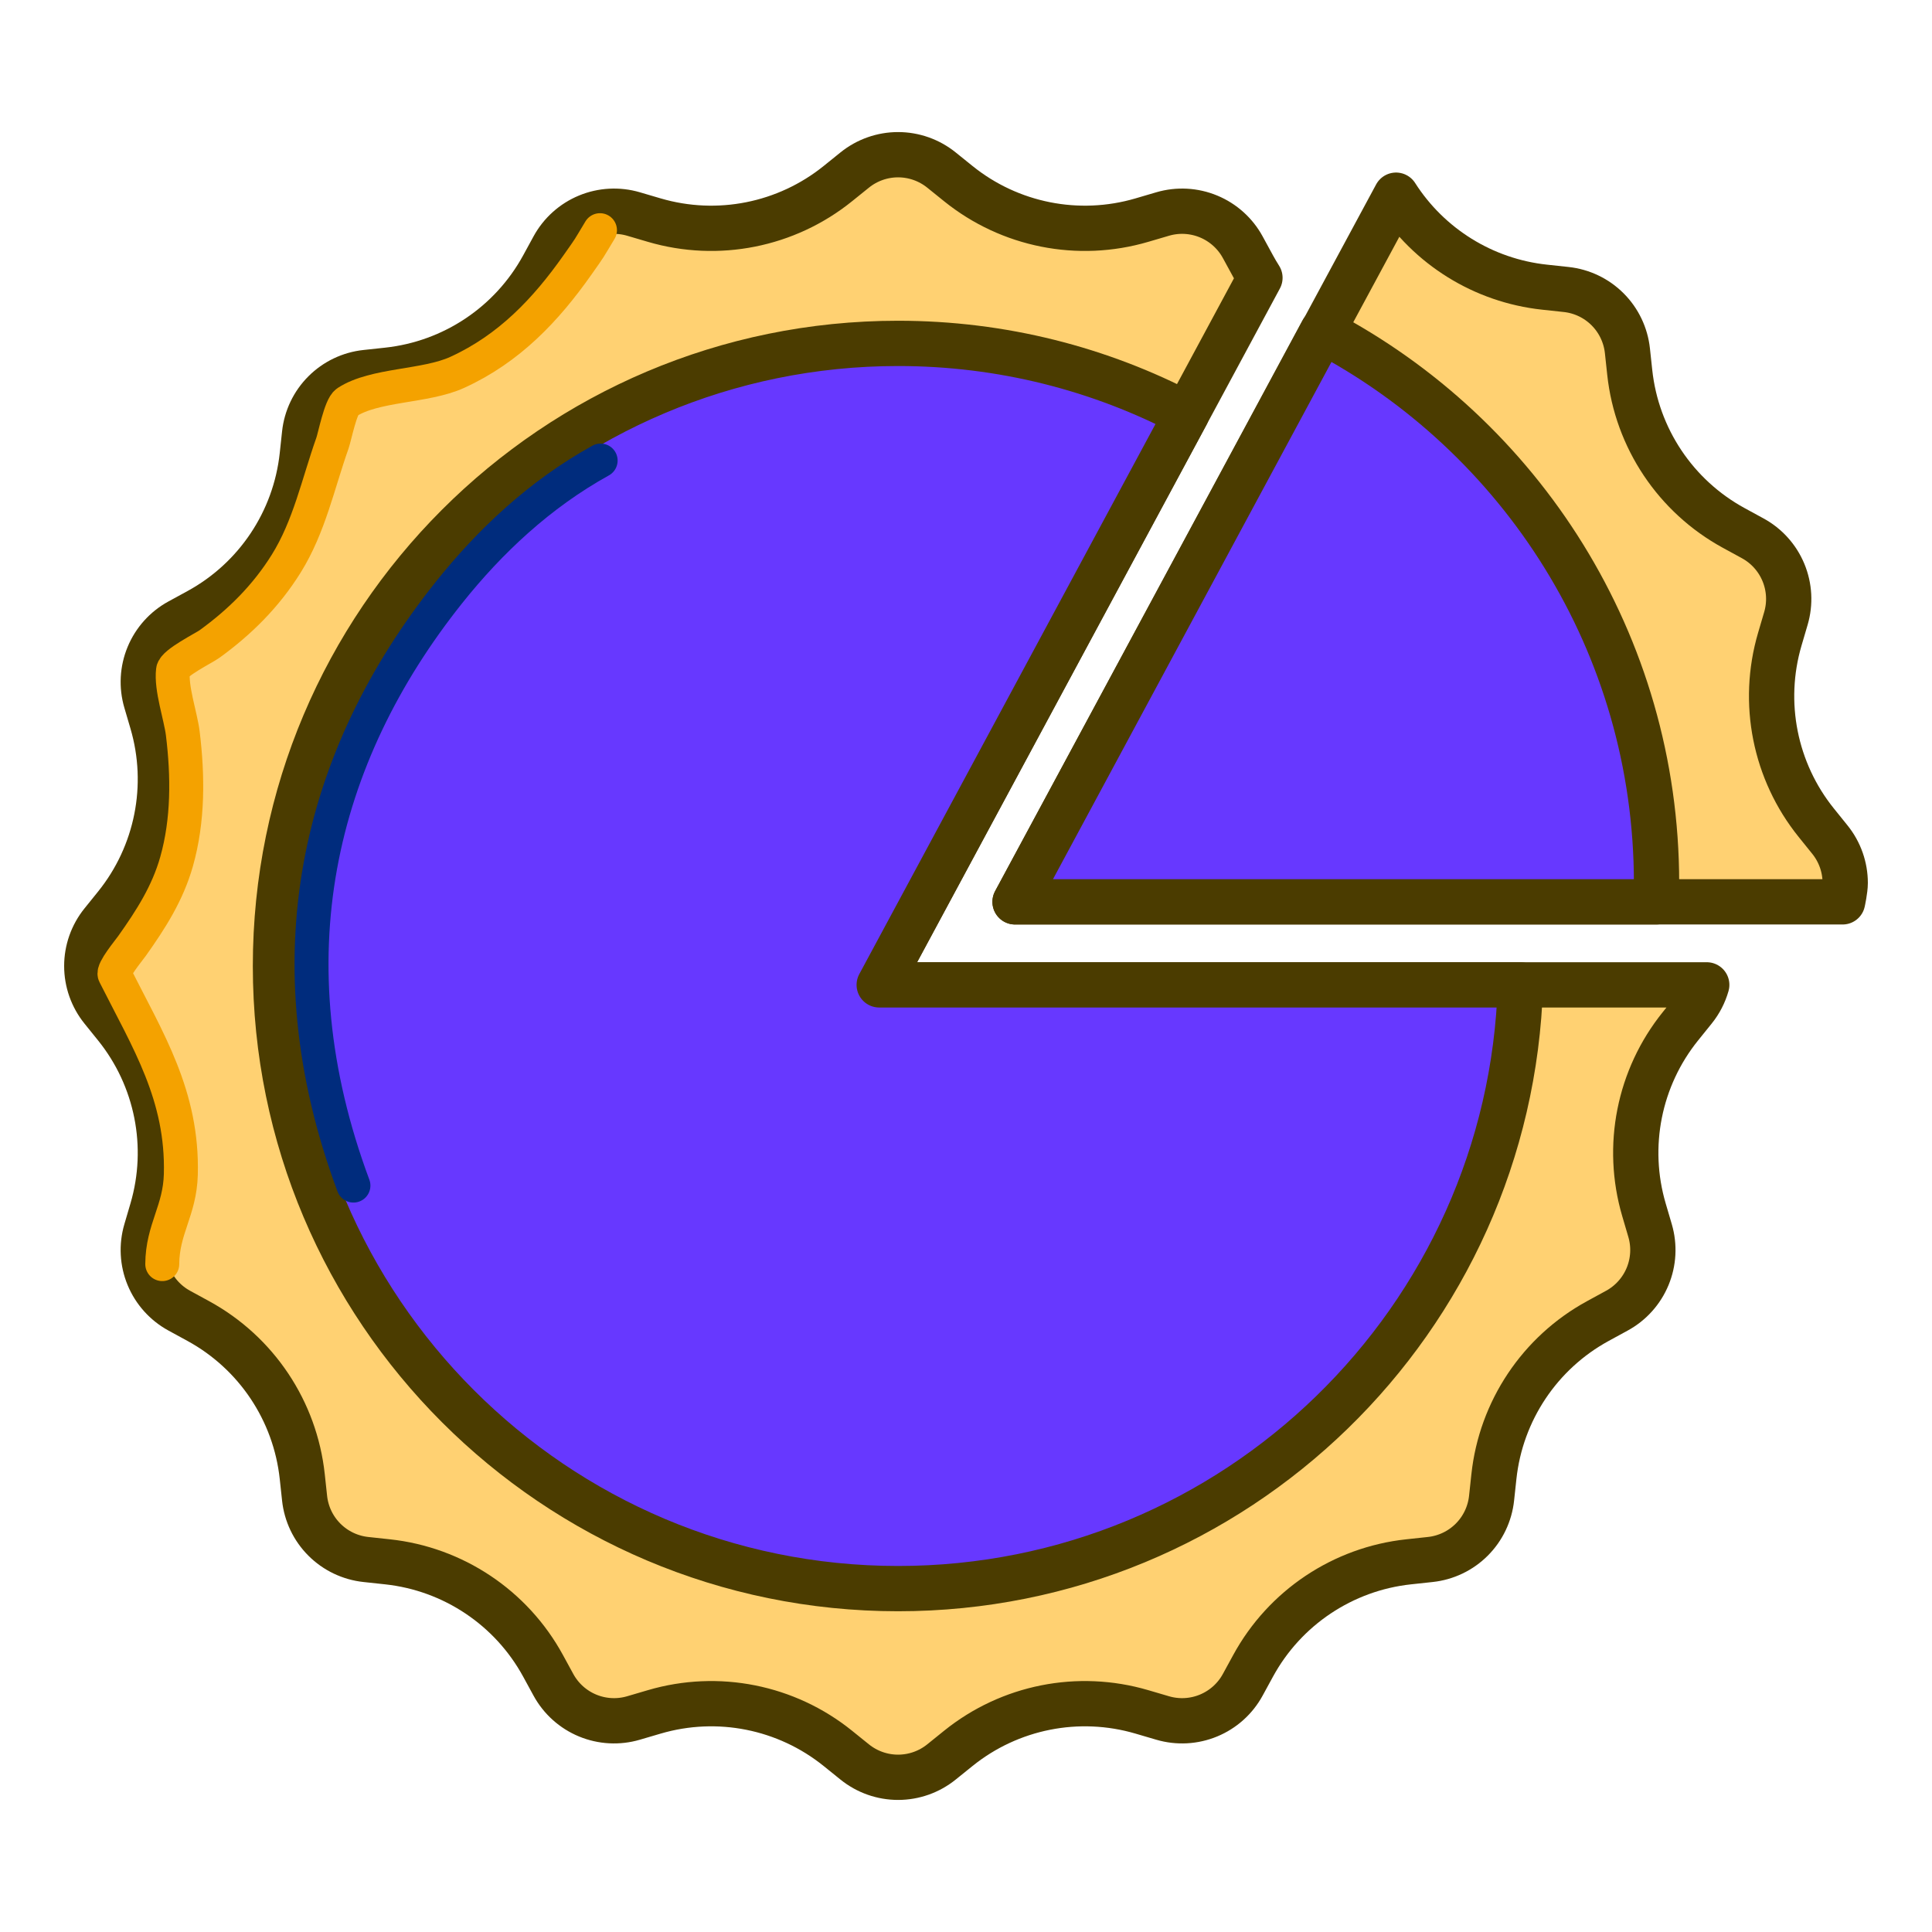 <?xml version="1.0" encoding="UTF-8" standalone="no"?>
<!DOCTYPE svg PUBLIC "-//W3C//DTD SVG 1.1//EN" "http://www.w3.org/Graphics/SVG/1.1/DTD/svg11.dtd">
<svg width="100%" height="100%" viewBox="0 0 256 256" version="1.1" xmlns="http://www.w3.org/2000/svg" xmlns:xlink="http://www.w3.org/1999/xlink" xml:space="preserve" xmlns:serif="http://www.serif.com/" style="fill-rule:evenodd;clip-rule:evenodd;stroke-linecap:round;stroke-linejoin:round;stroke-miterlimit:1.5;">
    <g transform="matrix(1,0,0,1,-278.5,-179.5)">
        <g transform="matrix(1,0,0,1,5,50)">
            <path d="M499.652,260C499.318,261.174 498.751,262.278 497.974,263.242L496.167,265.483C490.668,272.305 488.862,281.389 491.331,289.797C491.815,291.443 492.143,292.559 492.143,292.559C492.731,294.563 492.616,296.708 491.817,298.638C491.018,300.568 489.582,302.167 487.748,303.168L485.221,304.547C477.53,308.746 472.384,316.447 471.449,325.159L471.141,328.022C470.918,330.099 469.991,332.037 468.514,333.514C467.037,334.991 465.099,335.918 463.022,336.141L460.159,336.449C451.447,337.384 443.746,342.53 439.547,350.221L438.168,352.748C437.167,354.582 435.568,356.018 433.638,356.817C431.708,357.616 429.563,357.731 427.559,357.143L424.797,356.331C416.389,353.862 407.305,355.668 400.483,361.167L398.242,362.974C396.615,364.285 394.589,365 392.5,365C390.411,365 388.385,364.285 386.758,362.974L384.517,361.167C377.695,355.668 368.611,353.862 360.203,356.331L357.441,357.143C355.437,357.731 353.292,357.616 351.362,356.817C349.432,356.018 347.833,354.582 346.832,352.748L345.453,350.221C341.254,342.53 333.553,337.384 324.841,336.449L321.978,336.141C319.901,335.918 317.963,334.991 316.486,333.514C315.009,332.037 314.082,330.099 313.859,328.022L313.551,325.159C312.616,316.447 307.47,308.746 299.779,304.547L297.252,303.168C295.418,302.167 293.982,300.568 293.183,298.638C292.384,296.708 292.269,294.563 292.857,292.559L293.669,289.797C296.138,281.389 294.332,272.305 288.833,265.483L287.026,263.242C285.715,261.615 285,259.589 285,257.5C285,255.411 285.715,253.385 287.026,251.758L288.833,249.517C294.332,242.695 296.138,233.611 293.669,225.203C293.185,223.557 292.857,222.441 292.857,222.441C292.269,220.437 292.384,218.292 293.183,216.362C293.982,214.432 295.418,212.833 297.252,211.832L299.779,210.453C307.47,206.254 312.616,198.553 313.551,189.841L313.859,186.978C314.082,184.901 315.009,182.963 316.486,181.486C317.963,180.009 319.901,179.082 321.978,178.859L324.841,178.551C333.553,177.616 341.254,172.47 345.453,164.779L346.832,162.252C347.833,160.418 349.432,158.982 351.362,158.183C353.292,157.384 355.437,157.269 357.441,157.857L360.203,158.669C368.611,161.138 377.695,159.332 384.517,153.833C385.853,152.756 386.758,152.026 386.758,152.026C388.385,150.715 390.411,150 392.5,150C394.589,150 396.615,150.715 398.242,152.026C398.242,152.026 399.147,152.756 400.483,153.833C407.305,159.332 416.389,161.138 424.797,158.669L427.559,157.857C429.563,157.269 431.708,157.384 433.638,158.183C435.568,158.982 437.167,160.418 438.168,162.252L439.547,164.779C439.832,165.3 440.133,165.81 440.449,166.308L390,260L499.652,260Z" style="fill:rgb(255,209,114);stroke:rgb(75,60,0);stroke-width:6px;"/>
            <path d="M474.962,260C473.637,304.381 437.195,340 392.5,340C346.967,340 310,303.033 310,257.5C310,211.967 346.967,175 392.5,175C406.287,175 419.289,178.389 430.718,184.381L390,260L474.962,260Z" style="fill:rgb(103,56,255);stroke:rgb(75,60,0);stroke-width:6px;"/>
        </g>
        <g transform="matrix(1,0,0,1,23,39)">
            <g>
                <path d="M440.484,166.363C444.833,173.173 452.059,177.681 460.159,178.551L463.022,178.859C465.099,179.082 467.037,180.009 468.514,181.486C469.991,182.963 470.918,184.901 471.141,186.978L471.449,189.841C472.384,198.553 477.53,206.254 485.221,210.453C486.727,211.275 487.748,211.832 487.748,211.832C489.582,212.833 491.018,214.432 491.817,216.362C492.616,218.292 492.731,220.437 492.143,222.441C492.143,222.441 491.815,223.557 491.331,225.203C488.862,233.611 490.668,242.695 496.167,249.517L497.974,251.758C499.285,253.385 500,255.411 500,257.5C500,258.424 499.652,260 499.652,260L390,260L440.484,166.363Z" style="fill:rgb(255,209,114);stroke:rgb(75,60,0);stroke-width:6px;"/>
                <path d="M390,260L430.718,184.381C457.034,198.178 475,225.757 475,257.5C475,258.335 474.988,259.168 474.963,260L390,260Z" style="fill:rgb(103,56,255);stroke:rgb(75,60,0);stroke-width:6px;"/>
            </g>
        </g>
        <g transform="matrix(1,0,0,1,5,50)">
            <path d="M353,160C351.311,162.799 351.846,162.015 350,164.634C345.839,170.536 340.981,175.697 334.073,178.847C329.857,180.77 323.134,180.403 319.477,182.794C318.628,183.35 317.85,187.376 317.549,188.224C315.641,193.61 314.489,199.267 311.43,204.178C308.766,208.456 305.318,211.895 301.262,214.834C300.525,215.368 296.547,217.331 296.425,218.327C296.134,220.69 297.44,224.399 297.72,226.679C298.409,232.297 298.452,238.183 296.897,243.667C295.707,247.868 293.492,251.323 290.988,254.848C290.545,255.472 288.402,258.052 288.694,258.63C293.126,267.426 297.733,274.673 297.461,285.112C297.337,289.913 295.027,292.339 295,297" style="fill:none;stroke:rgb(244,162,0);stroke-width:4.5px;"/>
        </g>
        <g transform="matrix(1,0,0,1,5,50)">
            <path d="M353.087,190.526C345,195 338.38,201.251 333,208C315.603,229.823 309.151,256.581 320.332,286.597" style="fill:none;stroke:rgb(0,44,125);stroke-width:4.5px;"/>
        </g>
    </g>
</svg>
